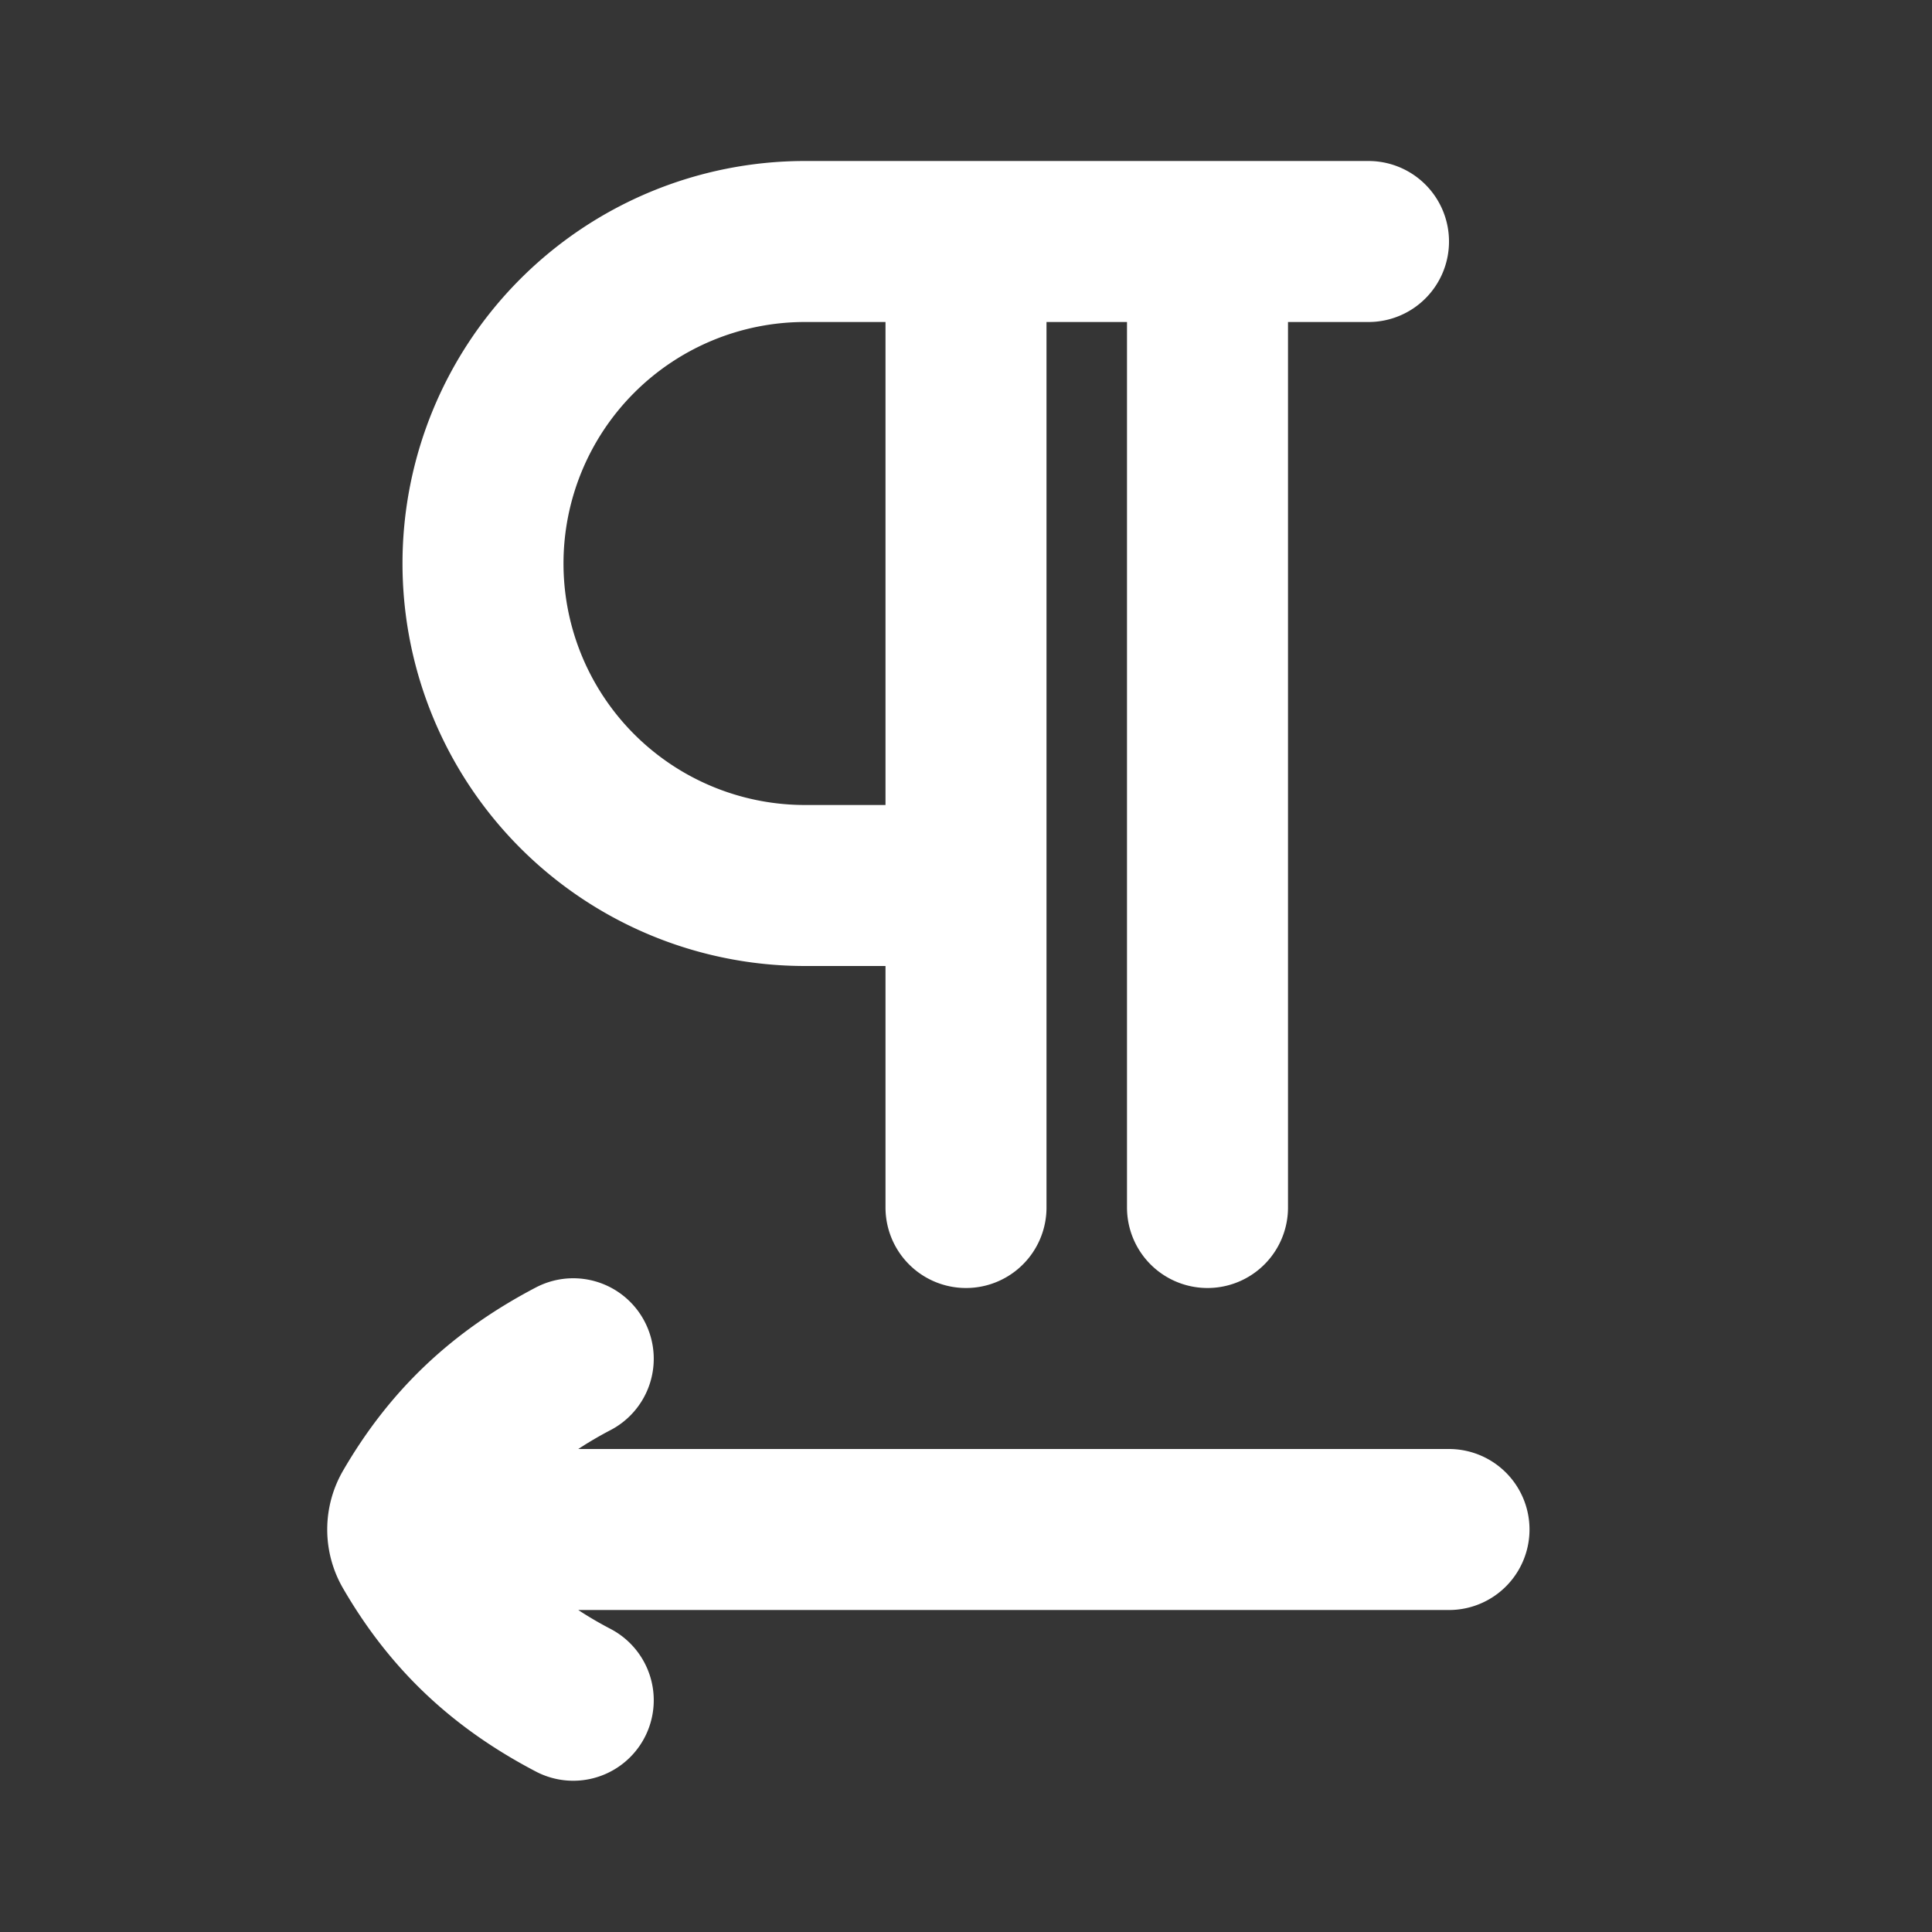 <svg xmlns="http://www.w3.org/2000/svg" width="24" height="24" fill="none"><rect width="100%" height="100%" fill="#333333" stroke="none"/><path fill="#fff" fill-opacity=".01" d="M24 0v24H0V0z"/><path stroke="#FFFFFF" stroke-linecap="round" stroke-linejoin="round" stroke-width="2" d="M17 3h-7a4 4 0 0 0-4 4v0a4 4 0 0 0 4 4h2m0-8v12m3-12v12m3 4H5.5m1.621 2.121c-.88-.46-1.509-1.055-1.994-1.891a.457.457 0 0 1 0-.46c.485-.835 1.114-1.43 1.994-1.891"/></svg>